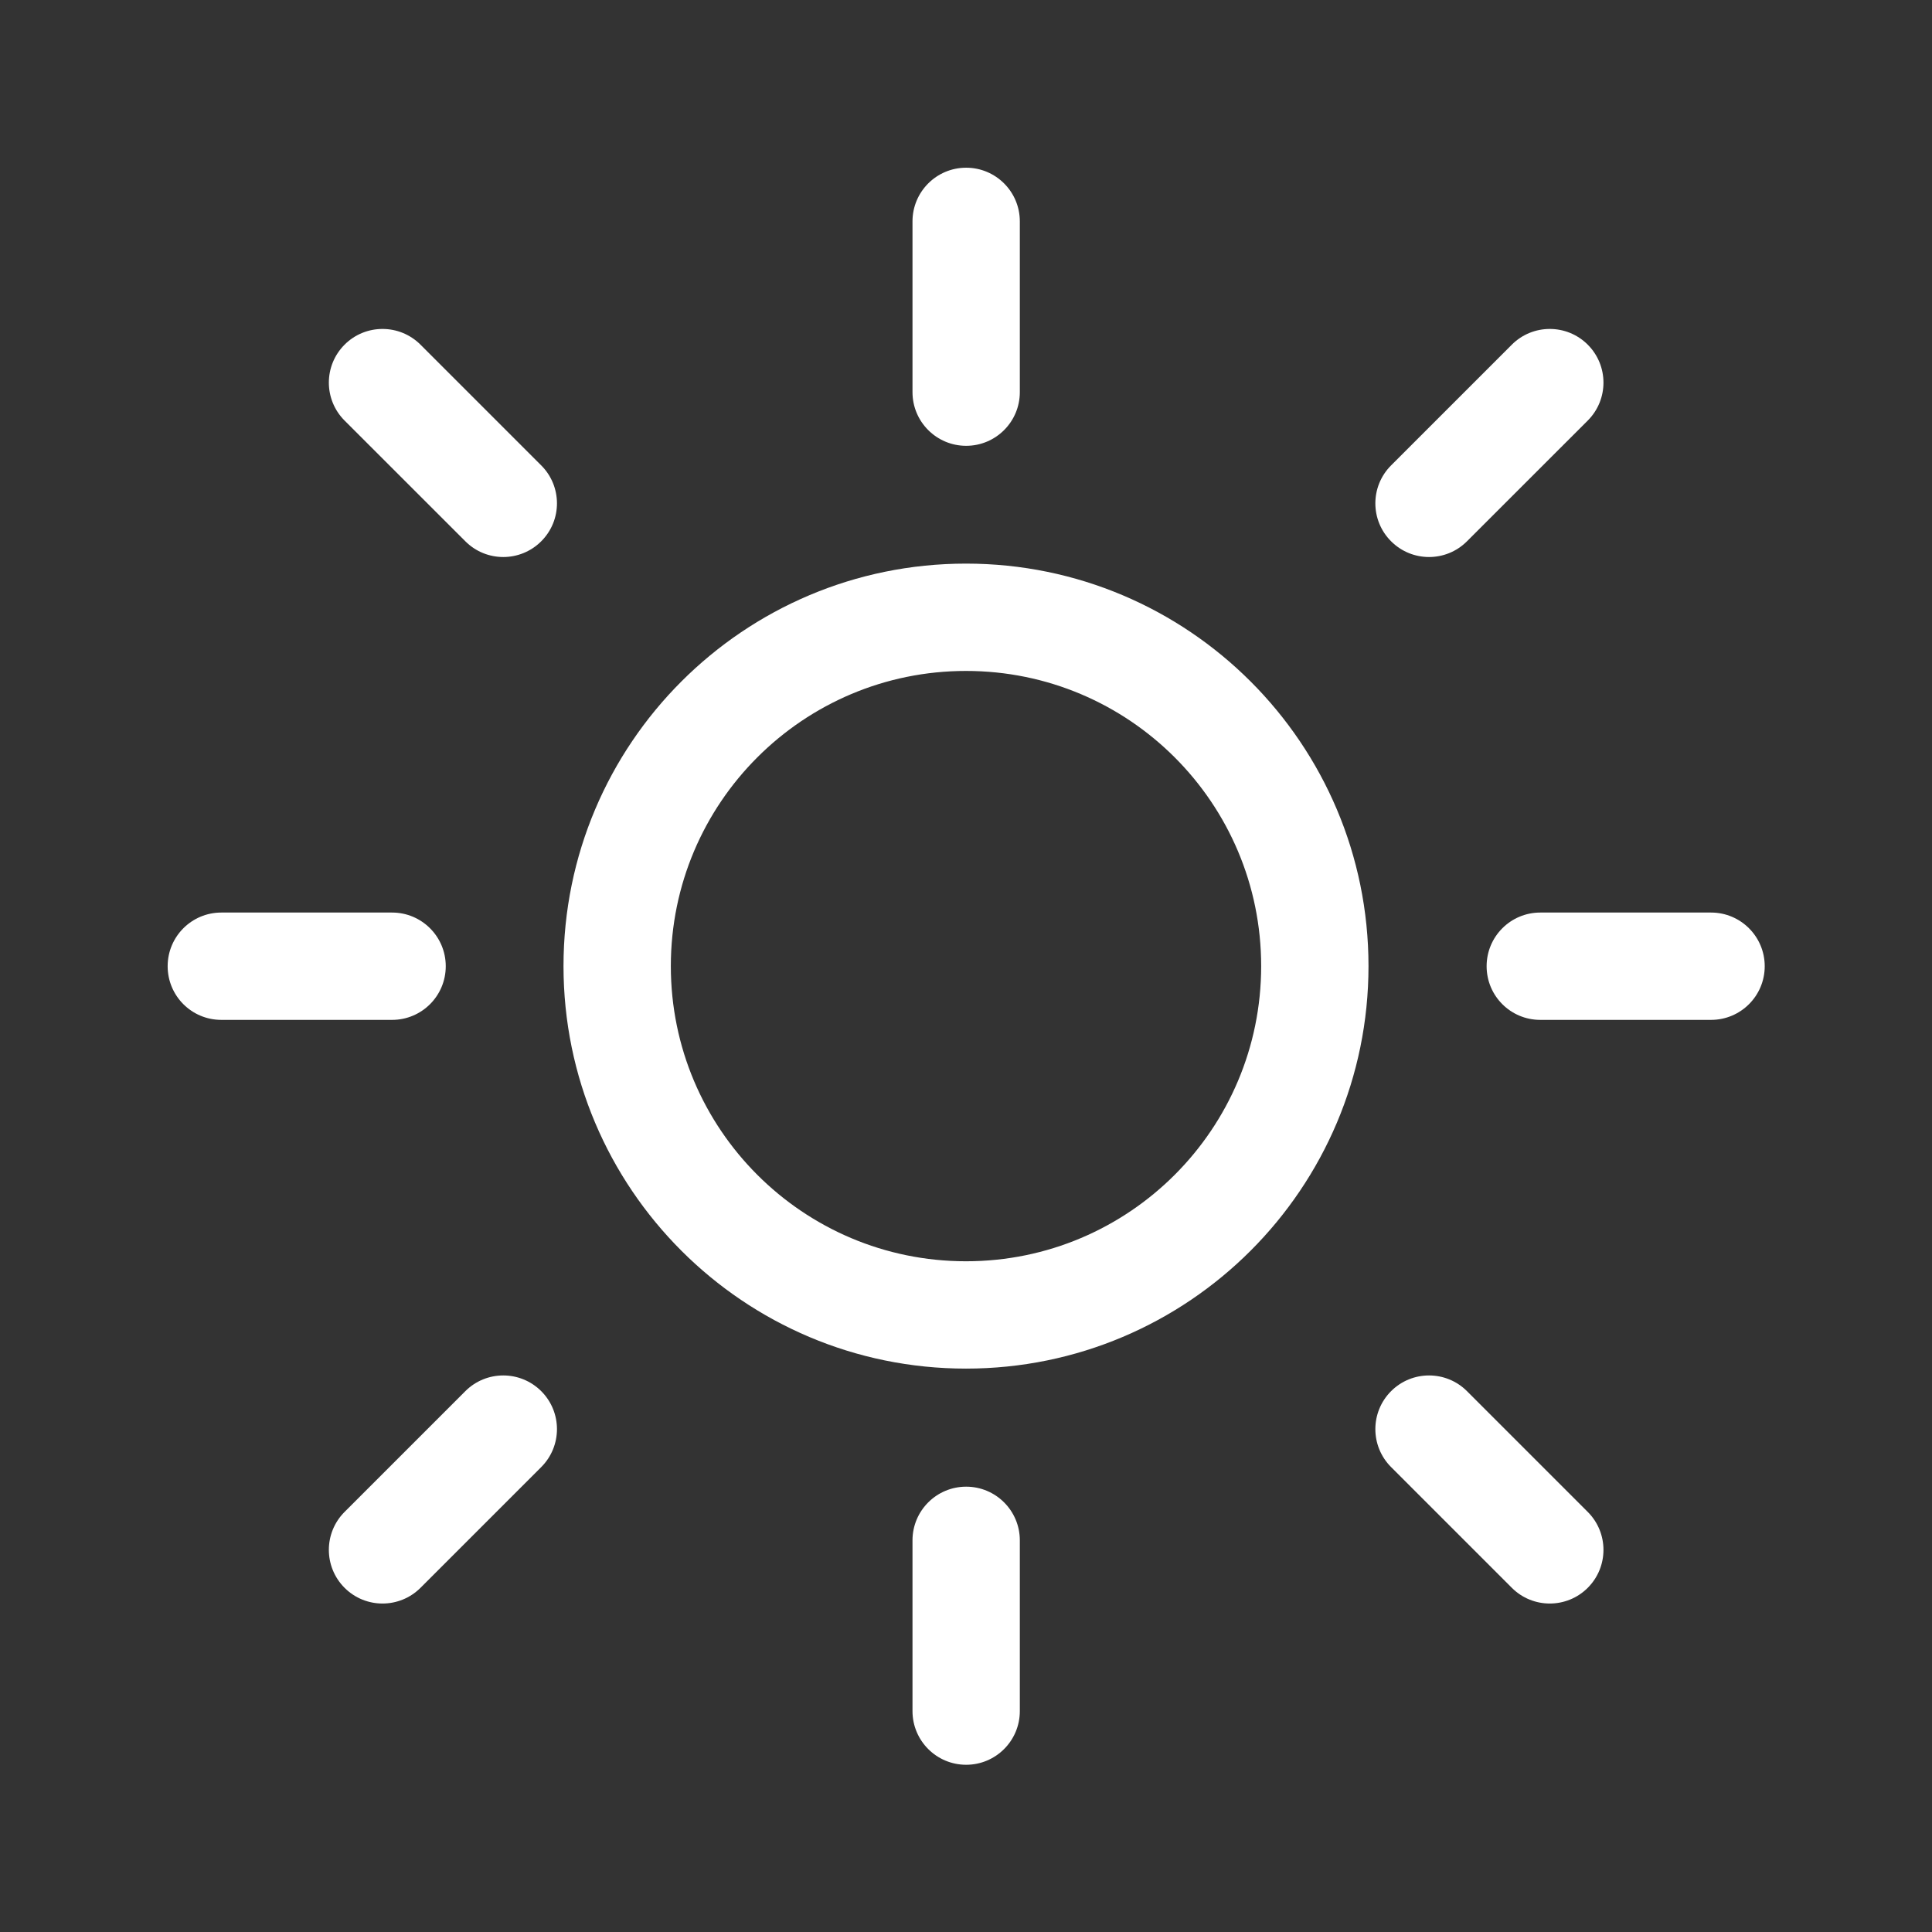 <svg width="36" height="36" viewBox="0 0 36 36" fill="none" xmlns="http://www.w3.org/2000/svg">
<rect x="0" y="0" width="36" height="36" fill="#333333" stroke="none"/>
<path fill-rule="evenodd" clip-rule="evenodd" d="M18.003 3.125C18.555 3.125 19.003 3.573 19.003 4.125V7.307C19.003 7.859 18.555 8.307 18.003 8.307C17.451 8.307 17.003 7.859 17.003 7.307V4.125C17.003 3.573 17.451 3.125 18.003 3.125ZM7.835 6.422C7.444 6.032 6.811 6.032 6.421 6.422C6.03 6.813 6.03 7.446 6.421 7.837L8.671 10.086C9.061 10.477 9.694 10.477 10.085 10.086C10.476 9.696 10.476 9.063 10.085 8.672L7.835 6.422ZM27.335 25.922C26.945 25.532 26.311 25.532 25.921 25.922C25.53 26.313 25.53 26.946 25.921 27.337L28.171 29.587C28.561 29.977 29.195 29.977 29.585 29.587C29.976 29.196 29.976 28.563 29.585 28.172L27.335 25.922ZM29.585 6.422C29.976 6.813 29.976 7.446 29.585 7.837L27.335 10.086C26.945 10.477 26.311 10.477 25.921 10.086C25.53 9.696 25.53 9.063 25.921 8.672L28.171 6.422C28.561 6.032 29.195 6.032 29.585 6.422ZM10.085 27.337C10.476 26.946 10.476 26.313 10.085 25.922C9.694 25.532 9.061 25.532 8.671 25.922L6.421 28.172C6.03 28.563 6.03 29.196 6.421 29.587C6.811 29.977 7.444 29.977 7.835 29.587L10.085 27.337ZM19.003 28.702C19.003 28.15 18.555 27.702 18.003 27.702C17.451 27.702 17.003 28.15 17.003 28.702L17.003 31.884C17.003 32.436 17.451 32.884 18.003 32.884C18.555 32.884 19.003 32.436 19.003 31.884L19.003 28.702ZM32.883 18.004C32.883 18.557 32.435 19.004 31.883 19.004H28.701C28.148 19.004 27.701 18.557 27.701 18.004C27.701 17.452 28.148 17.004 28.701 17.004H31.883C32.435 17.004 32.883 17.452 32.883 18.004ZM7.306 19.004C7.858 19.004 8.306 18.557 8.306 18.004C8.306 17.452 7.858 17.004 7.306 17.004L4.124 17.004C3.571 17.004 3.124 17.452 3.124 18.004C3.124 18.557 3.571 19.004 4.124 19.004L7.306 19.004Z" fill="white"/>
<path fill-rule="evenodd" clip-rule="evenodd" d="M18 12.502C14.963 12.502 12.5 14.964 12.5 18.002C12.5 21.039 14.963 23.502 18 23.502C21.038 23.502 23.5 21.039 23.5 18.002C23.5 14.964 21.038 12.502 18 12.502ZM10.5 18.002C10.5 13.859 13.858 10.502 18 10.502C22.142 10.502 25.5 13.859 25.5 18.002C25.5 22.144 22.142 25.502 18 25.502C13.858 25.502 10.5 22.144 10.5 18.002Z" fill="white"/>
</svg>
